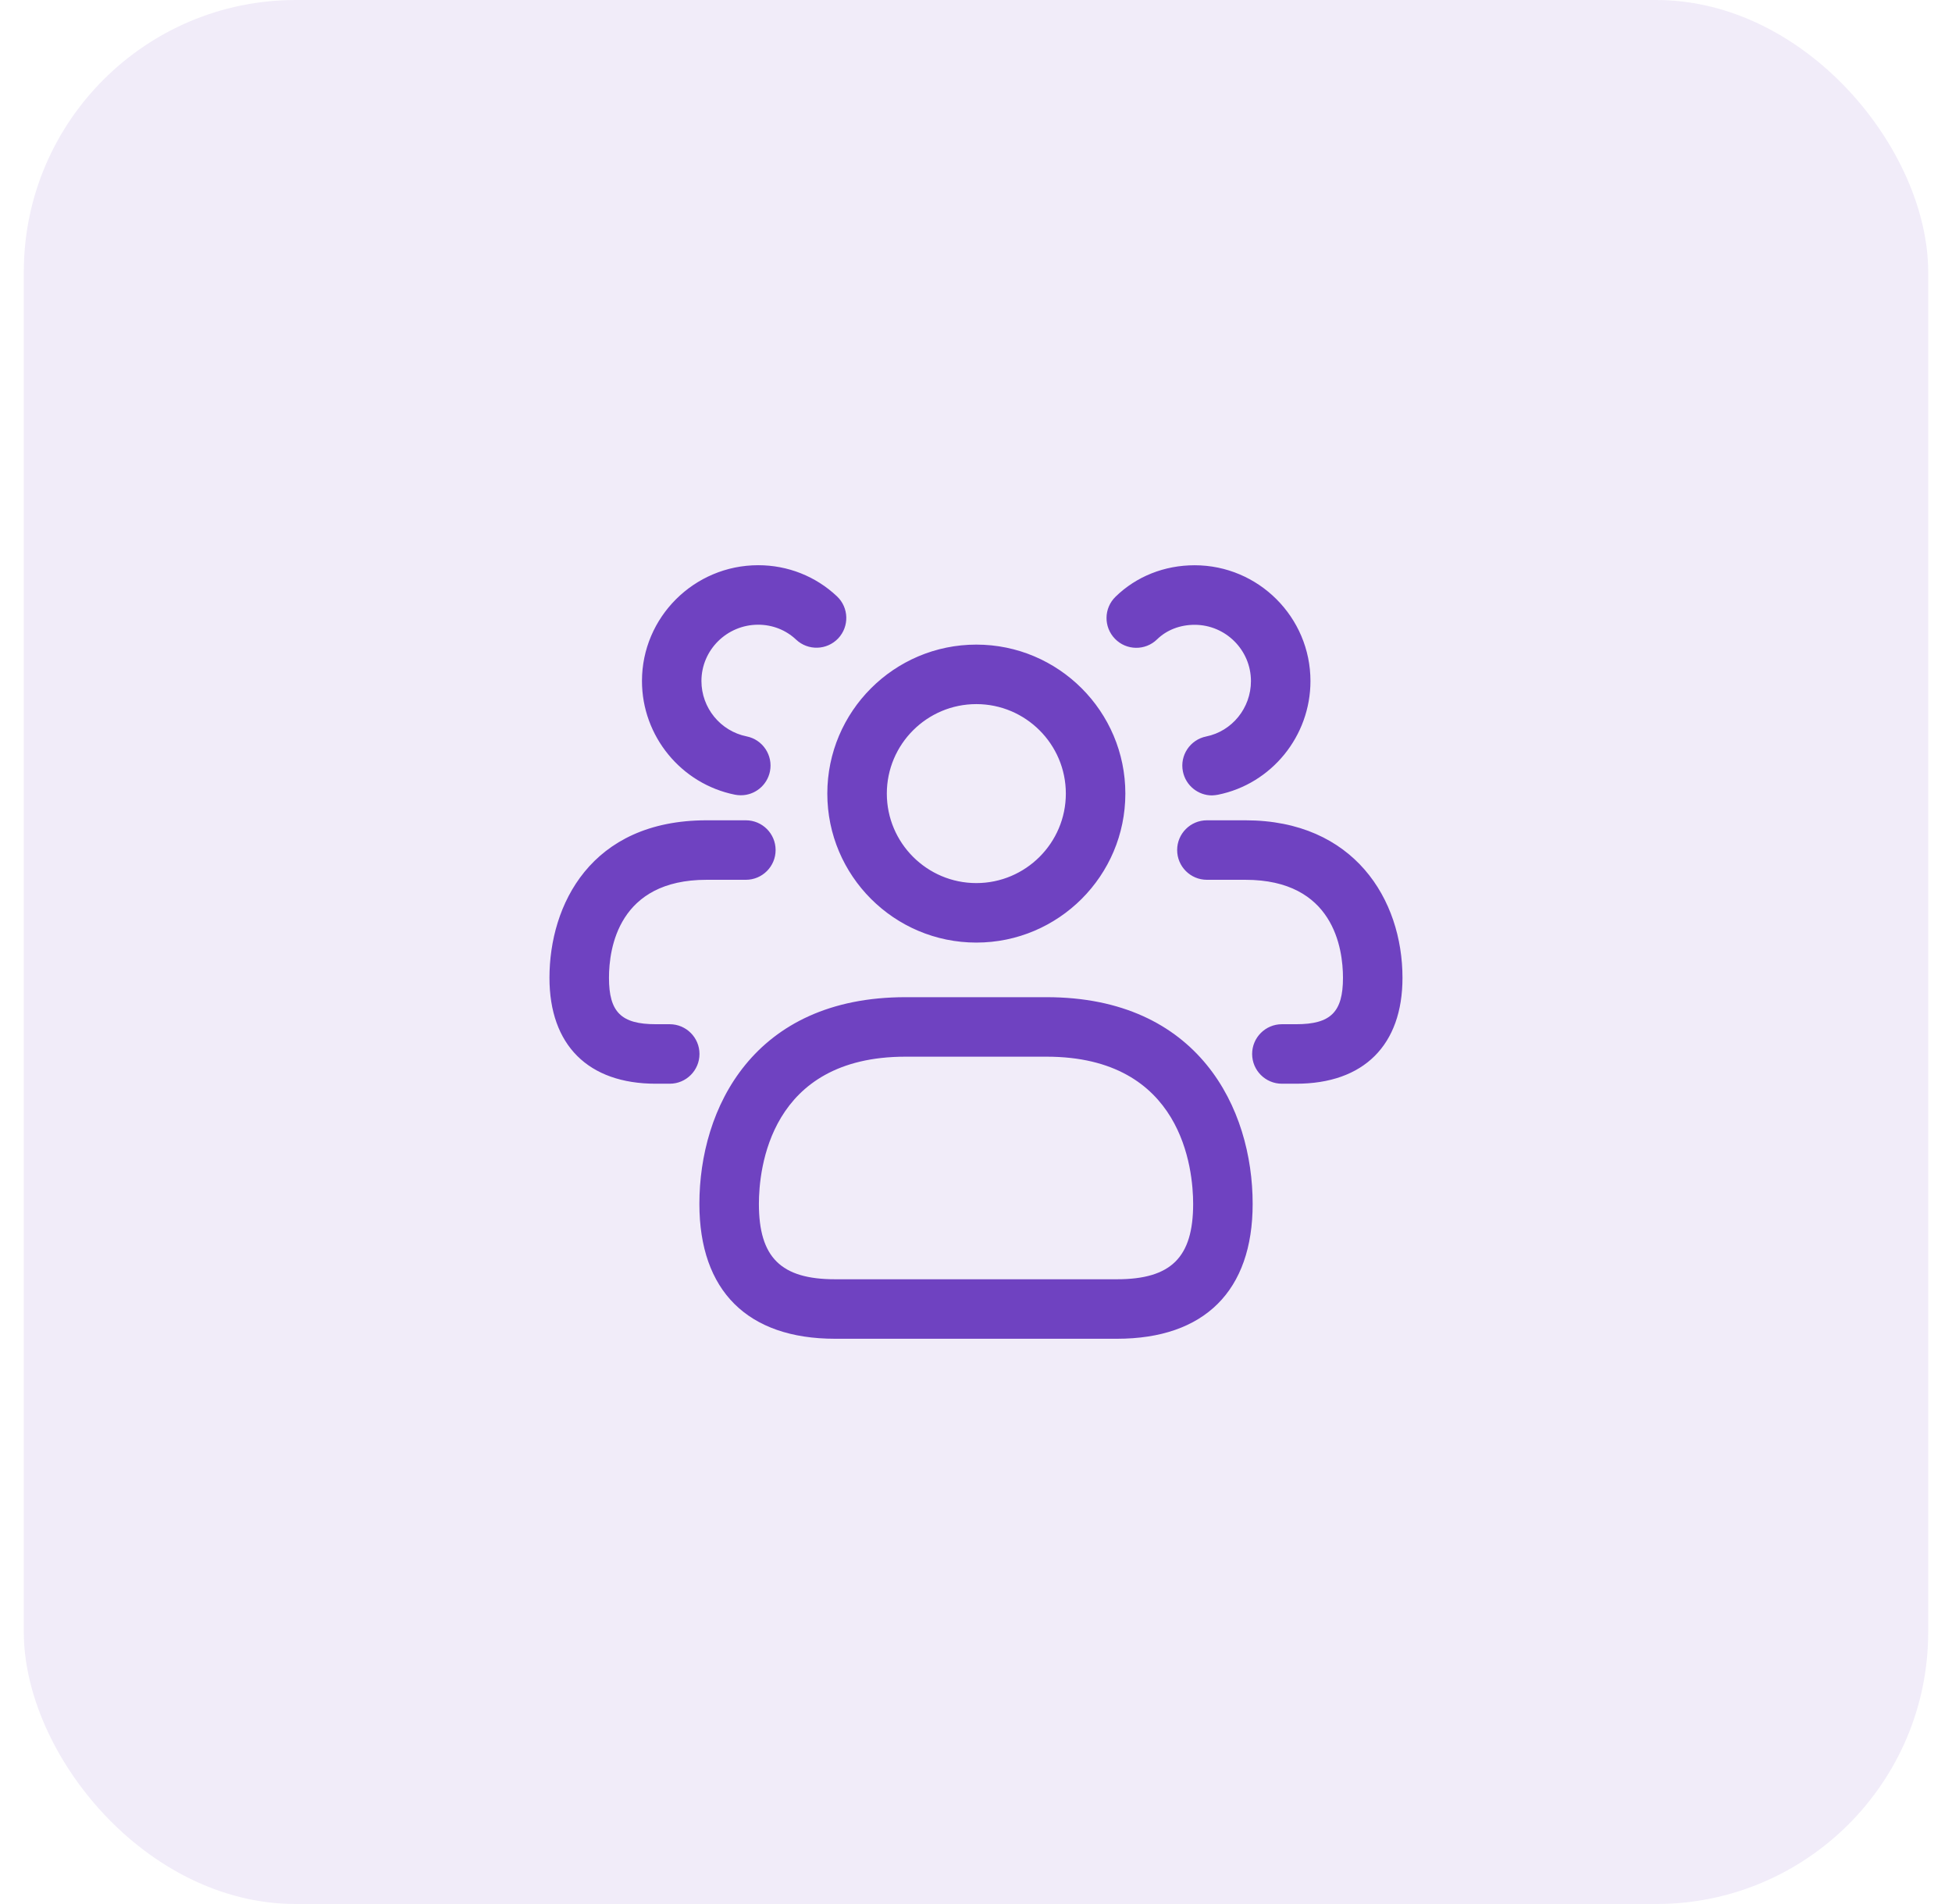 <svg width="41" height="40" viewBox="0 0 41 40" fill="none" xmlns="http://www.w3.org/2000/svg">
<rect x="0.5" width="40" height="40" rx="5.714" fill="#6F42C1" fill-opacity="0.1"/>
<path d="M23.461 28.125H17.54C15.702 28.125 14.69 27.118 14.69 25.292C14.69 23.288 15.823 20.949 19.019 20.949H21.982C25.177 20.949 26.311 23.288 26.311 25.292C26.311 27.118 25.298 28.125 23.461 28.125ZM19.019 22.199C16.162 22.199 15.94 24.566 15.94 25.292C15.94 26.417 16.404 26.875 17.54 26.875H23.461C24.597 26.875 25.061 26.416 25.061 25.292C25.061 24.566 24.838 22.199 21.982 22.199H19.019ZM20.507 19.802C18.781 19.802 17.377 18.398 17.377 16.672C17.377 14.946 18.781 13.542 20.507 13.542C22.233 13.542 23.637 14.946 23.637 16.672C23.637 18.398 22.233 19.802 20.507 19.802ZM20.507 14.792C19.47 14.792 18.627 15.635 18.627 16.672C18.627 17.708 19.47 18.552 20.507 18.552C21.543 18.552 22.387 17.708 22.387 16.672C22.387 15.635 21.543 14.792 20.507 14.792ZM29.458 20.542C29.458 18.895 28.438 17.233 26.158 17.233H25.35C25.005 17.233 24.725 17.513 24.725 17.858C24.725 18.203 25.005 18.483 25.35 18.483H26.158C28.009 18.483 28.208 19.922 28.208 20.542C28.208 21.262 27.951 21.517 27.225 21.517H26.925C26.58 21.517 26.3 21.797 26.3 22.142C26.3 22.487 26.58 22.767 26.925 22.767H27.225C28.644 22.767 29.458 21.956 29.458 20.542ZM25.582 16.696C26.708 16.469 27.525 15.464 27.525 14.308C27.525 12.967 26.433 11.875 25.092 11.875C24.457 11.875 23.867 12.11 23.431 12.536C23.183 12.777 23.178 13.172 23.419 13.42C23.659 13.668 24.057 13.673 24.303 13.432C24.506 13.234 24.786 13.126 25.092 13.126C25.744 13.126 26.275 13.657 26.275 14.309C26.275 14.873 25.879 15.362 25.335 15.472C24.997 15.54 24.777 15.87 24.846 16.208C24.906 16.505 25.167 16.71 25.457 16.71C25.499 16.708 25.541 16.704 25.582 16.696ZM14.692 22.142C14.692 21.797 14.412 21.517 14.067 21.517H13.774C13.048 21.517 12.791 21.262 12.791 20.542C12.791 19.922 12.99 18.483 14.841 18.483H15.666C16.011 18.483 16.291 18.203 16.291 17.858C16.291 17.513 16.011 17.233 15.666 17.233H14.841C12.405 17.233 11.541 19.016 11.541 20.542C11.541 21.956 12.355 22.767 13.774 22.767H14.067C14.412 22.767 14.692 22.487 14.692 22.142ZM16.172 16.207C16.24 15.868 16.021 15.538 15.682 15.47C15.132 15.359 14.733 14.871 14.733 14.307C14.733 13.655 15.268 13.124 15.925 13.124C16.225 13.124 16.507 13.235 16.721 13.437C16.972 13.674 17.367 13.662 17.605 13.412C17.842 13.161 17.831 12.765 17.58 12.528C17.134 12.107 16.547 11.874 15.926 11.874C14.58 11.874 13.484 12.966 13.484 14.307C13.484 15.463 14.305 16.467 15.436 16.695C15.477 16.703 15.519 16.707 15.56 16.707C15.851 16.708 16.111 16.503 16.172 16.207Z" fill="#6F42C1"/>
</svg>
